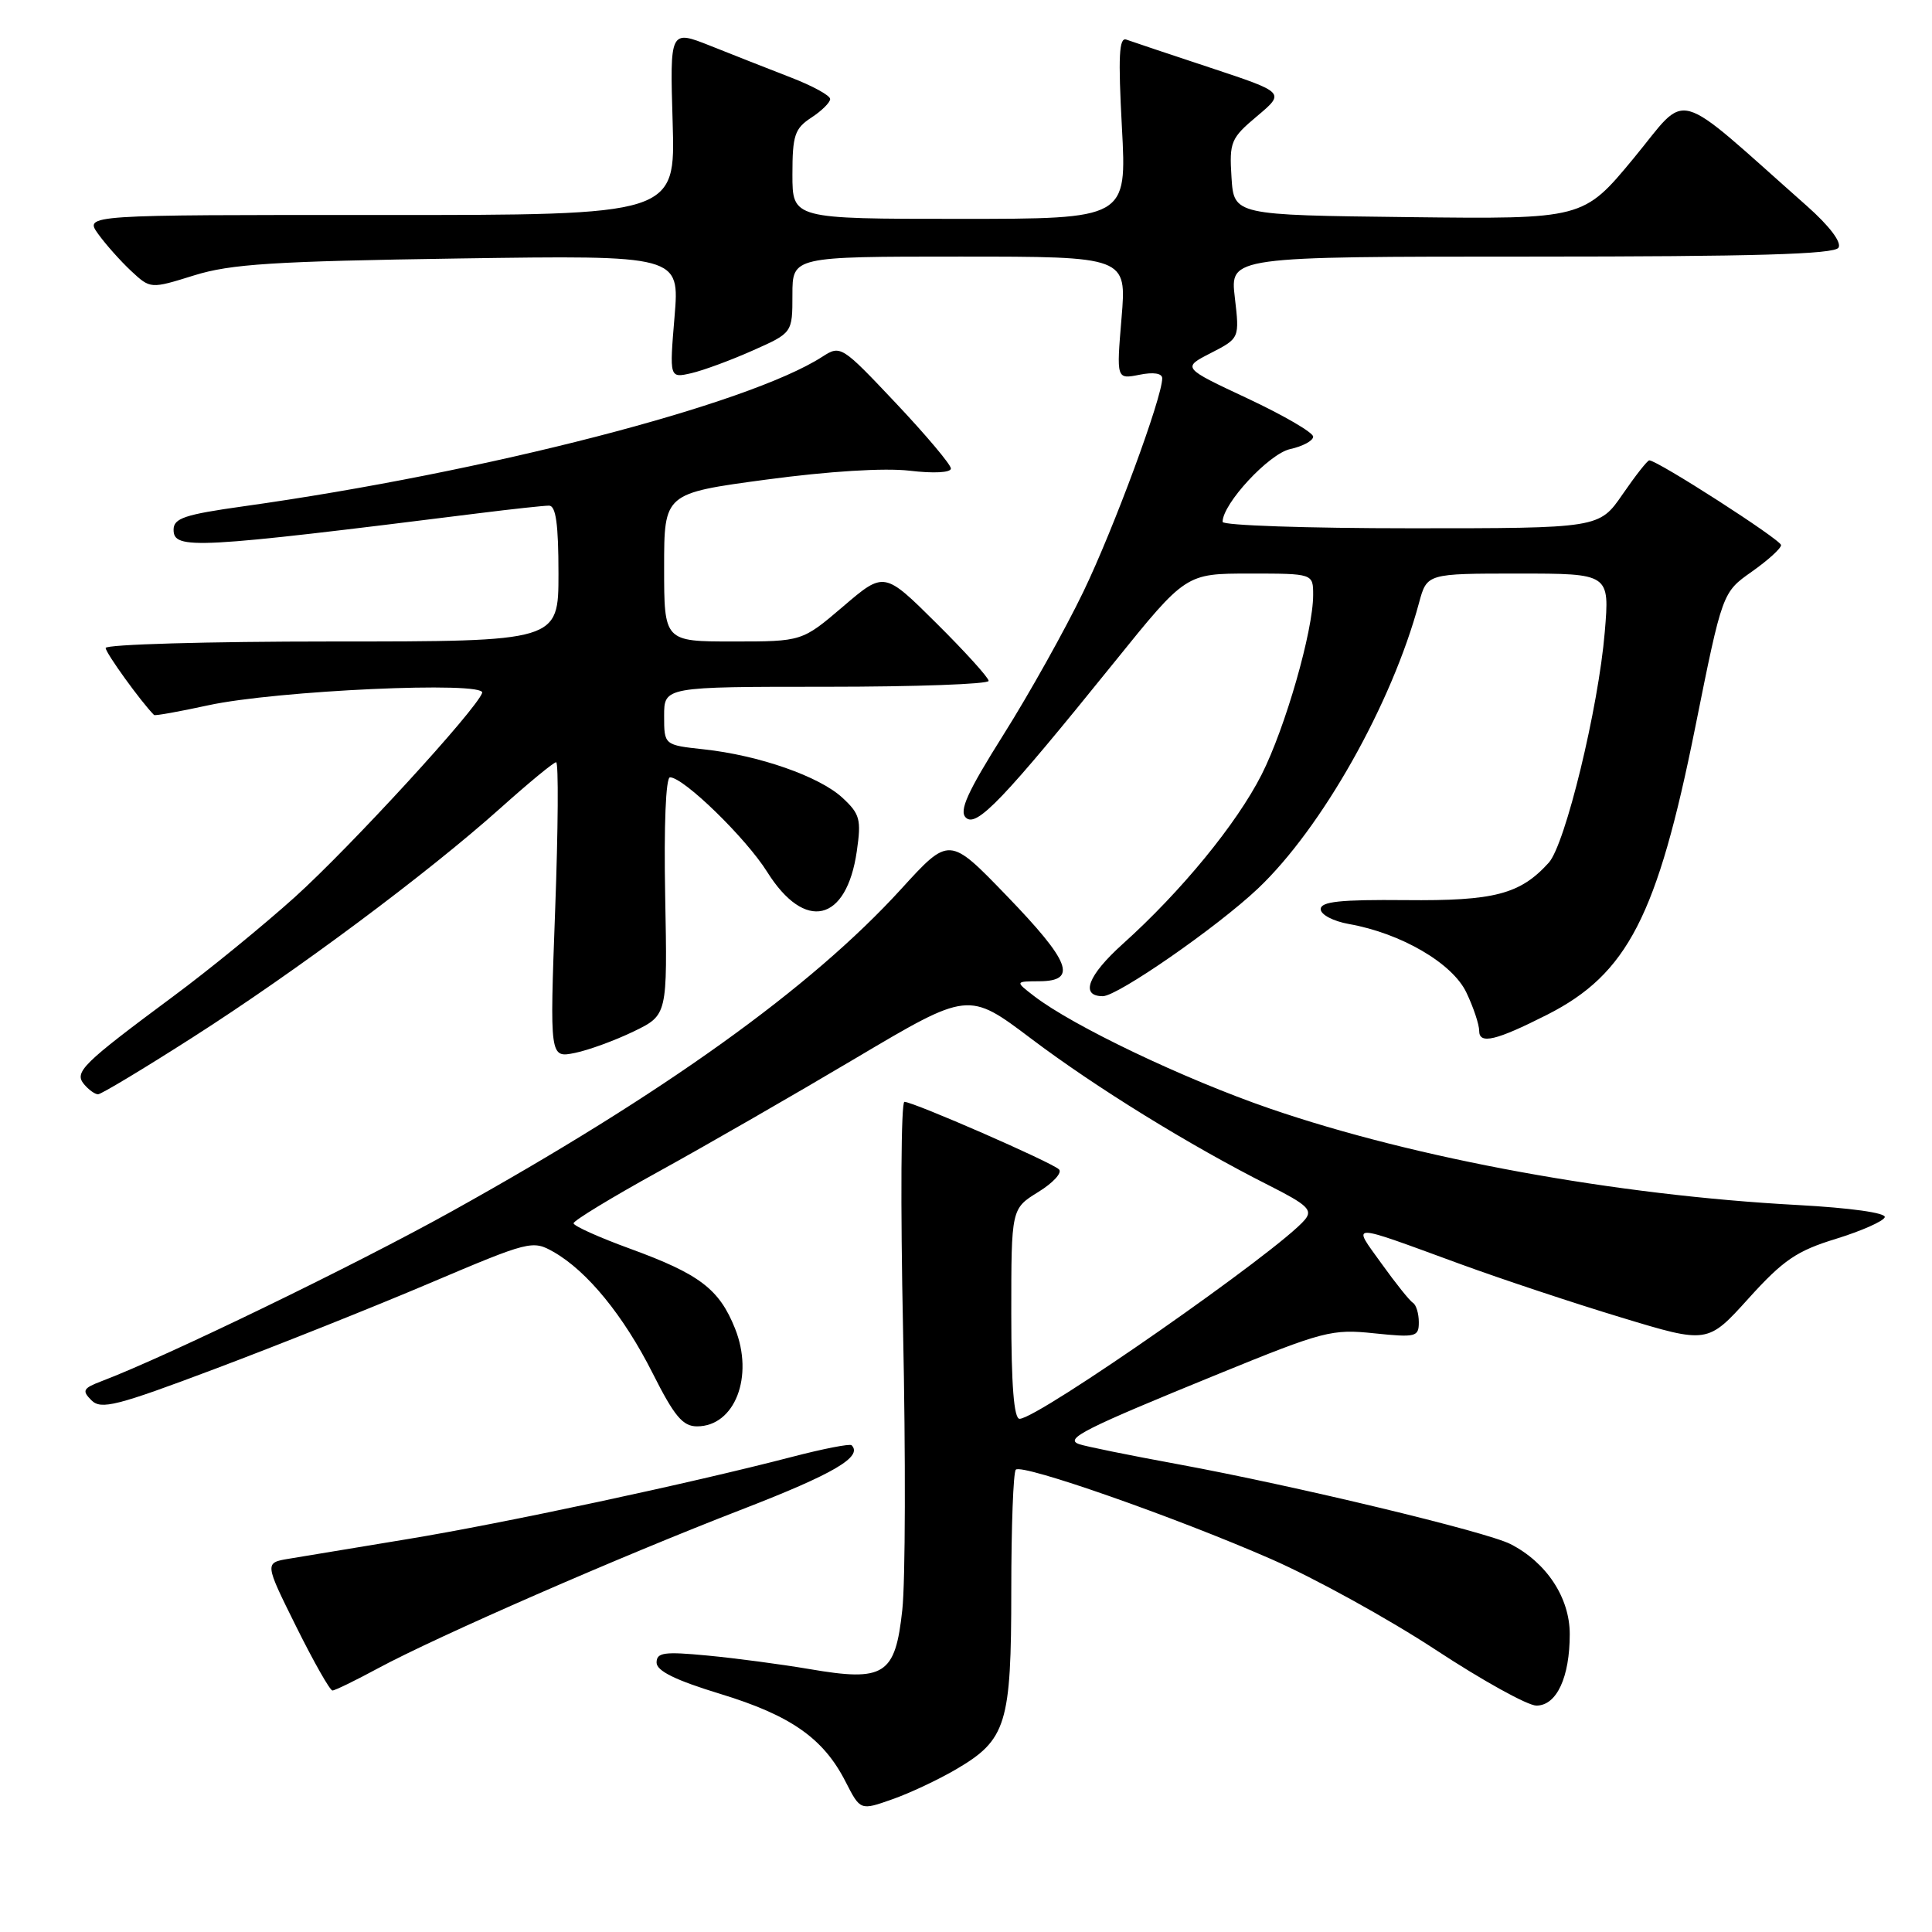 <?xml version="1.0" encoding="UTF-8" standalone="no"?>
<!DOCTYPE svg PUBLIC "-//W3C//DTD SVG 1.1//EN" "http://www.w3.org/Graphics/SVG/1.1/DTD/svg11.dtd" >
<svg xmlns="http://www.w3.org/2000/svg" xmlns:xlink="http://www.w3.org/1999/xlink" version="1.1" viewBox="0 0 256 256">
 <g >
 <path fill="currentColor"
d=" M 126.71 234.43 C 133.36 230.53 134.00 228.45 134.00 210.72 C 134.00 202.26 134.27 195.07 134.60 194.74 C 135.42 193.91 155.72 201.02 168.42 206.58 C 174.22 209.12 184.02 214.53 190.22 218.60 C 196.41 222.67 202.42 226.00 203.58 226.00 C 206.26 226.00 208.00 222.27 208.00 216.53 C 208.00 211.70 204.92 207.03 200.13 204.59 C 196.90 202.95 171.59 196.87 156.00 194.00 C 149.68 192.84 143.82 191.65 143.00 191.36 C 140.97 190.66 143.59 189.34 161.53 182.02 C 175.35 176.38 176.50 176.08 182.08 176.67 C 187.61 177.24 188.00 177.15 188.00 175.20 C 188.00 174.06 187.65 172.90 187.23 172.64 C 186.80 172.38 184.92 170.03 183.05 167.42 C 179.15 161.99 178.43 161.98 193.46 167.48 C 198.93 169.48 208.55 172.68 214.84 174.58 C 226.27 178.05 226.27 178.05 231.70 172.04 C 236.30 166.95 238.09 165.74 243.28 164.15 C 246.65 163.11 249.56 161.82 249.74 161.29 C 249.93 160.71 245.18 160.05 238.19 159.67 C 214.10 158.38 187.58 153.53 168.26 146.89 C 156.90 142.98 142.16 135.95 137.00 131.97 C 134.50 130.04 134.50 130.04 137.75 130.02 C 142.82 129.99 141.83 127.43 133.36 118.66 C 125.78 110.81 125.78 110.81 119.39 117.82 C 107.43 130.93 88.00 144.86 59.84 160.52 C 47.13 167.59 22.11 179.73 13.47 183.01 C 11.00 183.95 10.83 184.26 12.11 185.54 C 13.39 186.82 15.41 186.31 28.47 181.39 C 36.66 178.31 49.47 173.20 56.93 170.03 C 70.17 164.41 70.57 164.31 73.34 165.88 C 77.81 168.42 82.64 174.34 86.49 181.98 C 89.35 187.66 90.47 189.00 92.36 189.00 C 97.37 189.00 99.94 182.38 97.39 176.02 C 95.30 170.80 92.69 168.82 83.49 165.46 C 79.37 163.96 76.00 162.44 76.00 162.09 C 76.00 161.74 81.06 158.66 87.25 155.25 C 93.44 151.84 105.21 145.07 113.41 140.20 C 128.32 131.36 128.32 131.36 136.61 137.61 C 145.19 144.09 157.66 151.78 168.12 157.06 C 173.25 159.65 173.97 160.33 172.91 161.61 C 169.55 165.66 137.54 188.00 135.10 188.00 C 134.35 188.00 134.00 183.51 134.00 174.08 C 134.00 160.16 134.00 160.16 137.57 157.95 C 139.54 156.74 140.78 155.39 140.32 154.95 C 139.35 154.00 121.03 146.00 119.84 146.00 C 119.39 146.00 119.31 159.61 119.66 176.25 C 120.01 192.89 119.97 209.56 119.56 213.31 C 118.63 221.96 117.20 222.87 107.25 221.16 C 103.54 220.53 97.46 219.72 93.75 219.37 C 88.00 218.82 87.00 218.96 87.00 220.30 C 87.00 221.41 89.51 222.64 95.44 224.45 C 104.78 227.30 109.11 230.33 112.04 236.08 C 114.00 239.91 114.00 239.91 118.22 238.42 C 120.54 237.61 124.36 235.81 126.71 234.43 Z  M 50.07 221.07 C 57.84 216.87 82.17 206.24 98.35 199.99 C 110.47 195.30 114.36 193.02 112.84 191.50 C 112.61 191.28 109.07 191.97 104.96 193.04 C 91.47 196.55 66.72 201.85 54.00 203.94 C 47.12 205.08 40.05 206.24 38.28 206.54 C 35.05 207.08 35.05 207.08 39.25 215.54 C 41.56 220.19 43.72 224.00 44.05 224.00 C 44.38 224.00 47.09 222.68 50.07 221.07 Z  M 25.51 137.47 C 39.25 128.69 56.63 115.74 66.30 107.09 C 70.04 103.74 73.36 101.00 73.69 101.00 C 74.02 101.00 73.96 109.82 73.56 120.60 C 72.84 140.19 72.84 140.19 76.17 139.52 C 78.00 139.15 81.51 137.86 83.97 136.67 C 88.44 134.50 88.44 134.50 88.14 118.75 C 87.96 109.38 88.22 103.00 88.78 103.00 C 90.58 103.00 98.85 111.05 101.66 115.54 C 106.65 123.49 112.17 122.21 113.53 112.80 C 114.14 108.58 113.95 107.86 111.63 105.71 C 108.58 102.88 100.56 100.08 93.25 99.29 C 88.00 98.72 88.00 98.72 88.00 94.86 C 88.00 91.00 88.00 91.00 109.50 91.00 C 121.33 91.00 131.00 90.65 131.00 90.22 C 131.00 89.80 127.89 86.36 124.08 82.58 C 117.16 75.71 117.16 75.71 111.72 80.36 C 106.28 85.00 106.28 85.00 97.14 85.00 C 88.00 85.00 88.00 85.00 88.00 75.18 C 88.00 65.37 88.00 65.37 101.53 63.55 C 109.81 62.44 117.19 61.98 120.53 62.37 C 123.71 62.75 126.00 62.63 126.00 62.08 C 126.00 61.57 122.72 57.67 118.71 53.42 C 111.51 45.79 111.38 45.71 108.96 47.27 C 99.16 53.60 64.37 62.59 32.25 67.09 C 24.47 68.18 23.00 68.67 23.00 70.19 C 23.00 72.87 25.78 72.72 63.50 68.00 C 67.90 67.45 72.06 67.00 72.75 67.00 C 73.66 67.00 74.00 69.47 74.00 76.00 C 74.00 85.00 74.00 85.00 44.00 85.00 C 27.50 85.00 14.00 85.39 14.00 85.86 C 14.00 86.51 18.65 92.96 20.41 94.74 C 20.53 94.87 23.76 94.29 27.57 93.46 C 36.60 91.49 64.43 90.23 63.89 91.81 C 63.12 94.04 46.46 112.20 39.06 118.88 C 34.90 122.62 27.68 128.53 23.00 131.99 C 10.90 140.97 9.80 142.05 11.13 143.66 C 11.75 144.40 12.58 145.00 12.99 145.00 C 13.40 145.00 19.04 141.61 25.51 137.47 Z  M 205.00 134.46 C 215.65 129.06 219.60 121.40 224.63 96.36 C 228.22 78.50 228.22 78.50 232.11 75.76 C 234.25 74.25 236.00 72.67 236.00 72.23 C 236.00 71.53 219.63 61.00 218.54 61.00 C 218.29 61.00 216.70 63.03 215.00 65.50 C 211.90 70.00 211.90 70.00 186.95 70.00 C 173.23 70.00 162.00 69.62 162.00 69.15 C 162.00 66.75 168.14 60.13 170.94 59.51 C 172.62 59.14 174.00 58.40 174.00 57.86 C 174.00 57.31 170.09 55.04 165.32 52.80 C 156.63 48.73 156.63 48.73 160.44 46.78 C 164.25 44.82 164.25 44.82 163.62 39.41 C 162.98 34.00 162.98 34.00 202.93 34.00 C 232.49 34.00 243.07 33.69 243.61 32.82 C 244.05 32.11 242.42 29.95 239.42 27.29 C 221.34 11.29 223.89 11.99 216.46 20.98 C 209.79 29.04 209.79 29.04 186.65 28.77 C 163.50 28.50 163.50 28.50 163.18 23.50 C 162.88 18.80 163.09 18.31 166.58 15.38 C 170.29 12.26 170.29 12.26 160.39 8.98 C 154.95 7.18 149.94 5.50 149.25 5.25 C 148.28 4.89 148.15 7.43 148.66 16.89 C 149.31 29.00 149.31 29.00 127.15 29.00 C 105.00 29.00 105.00 29.00 105.00 23.12 C 105.00 17.94 105.30 17.03 107.50 15.59 C 108.88 14.69 110.00 13.58 110.00 13.12 C 110.00 12.65 107.64 11.36 104.75 10.25 C 101.86 9.13 97.08 7.25 94.13 6.07 C 88.76 3.94 88.76 3.94 89.13 16.22 C 89.50 28.50 89.50 28.50 50.35 28.49 C 11.20 28.47 11.20 28.47 13.00 30.99 C 13.99 32.37 15.96 34.58 17.37 35.90 C 19.94 38.29 19.94 38.29 25.72 36.49 C 30.57 34.98 36.23 34.62 60.78 34.25 C 90.06 33.82 90.06 33.82 89.38 41.97 C 88.70 50.11 88.70 50.11 91.60 49.45 C 93.20 49.08 96.86 47.73 99.75 46.44 C 105.00 44.11 105.00 44.11 105.00 39.06 C 105.00 34.00 105.00 34.00 127.14 34.00 C 149.29 34.00 149.29 34.00 148.61 42.13 C 147.93 50.26 147.93 50.26 150.97 49.66 C 152.84 49.28 154.00 49.46 154.00 50.13 C 154.00 52.67 147.58 70.06 143.55 78.41 C 141.14 83.41 136.38 91.93 132.97 97.34 C 128.19 104.94 127.05 107.44 127.98 108.34 C 129.38 109.70 132.92 106.00 147.65 87.75 C 157.13 76.00 157.13 76.00 165.57 76.00 C 174.00 76.00 174.00 76.00 174.00 78.84 C 174.00 83.59 170.31 96.44 167.17 102.64 C 163.87 109.15 156.53 118.11 148.77 125.08 C 144.14 129.25 143.09 132.00 146.13 132.00 C 148.09 132.00 161.29 122.84 166.67 117.75 C 175.13 109.75 184.43 93.27 188.03 79.87 C 189.08 76.00 189.08 76.00 201.18 76.00 C 213.29 76.00 213.29 76.00 212.64 83.75 C 211.80 93.81 207.41 111.89 205.22 114.31 C 201.43 118.50 198.01 119.39 186.25 119.27 C 177.59 119.19 175.00 119.46 175.00 120.47 C 175.00 121.20 176.67 122.07 178.75 122.44 C 185.64 123.66 192.46 127.63 194.30 131.51 C 195.24 133.47 196.00 135.76 196.00 136.60 C 196.00 138.42 198.23 137.89 205.00 134.46 Z "/>
</g>
</svg>